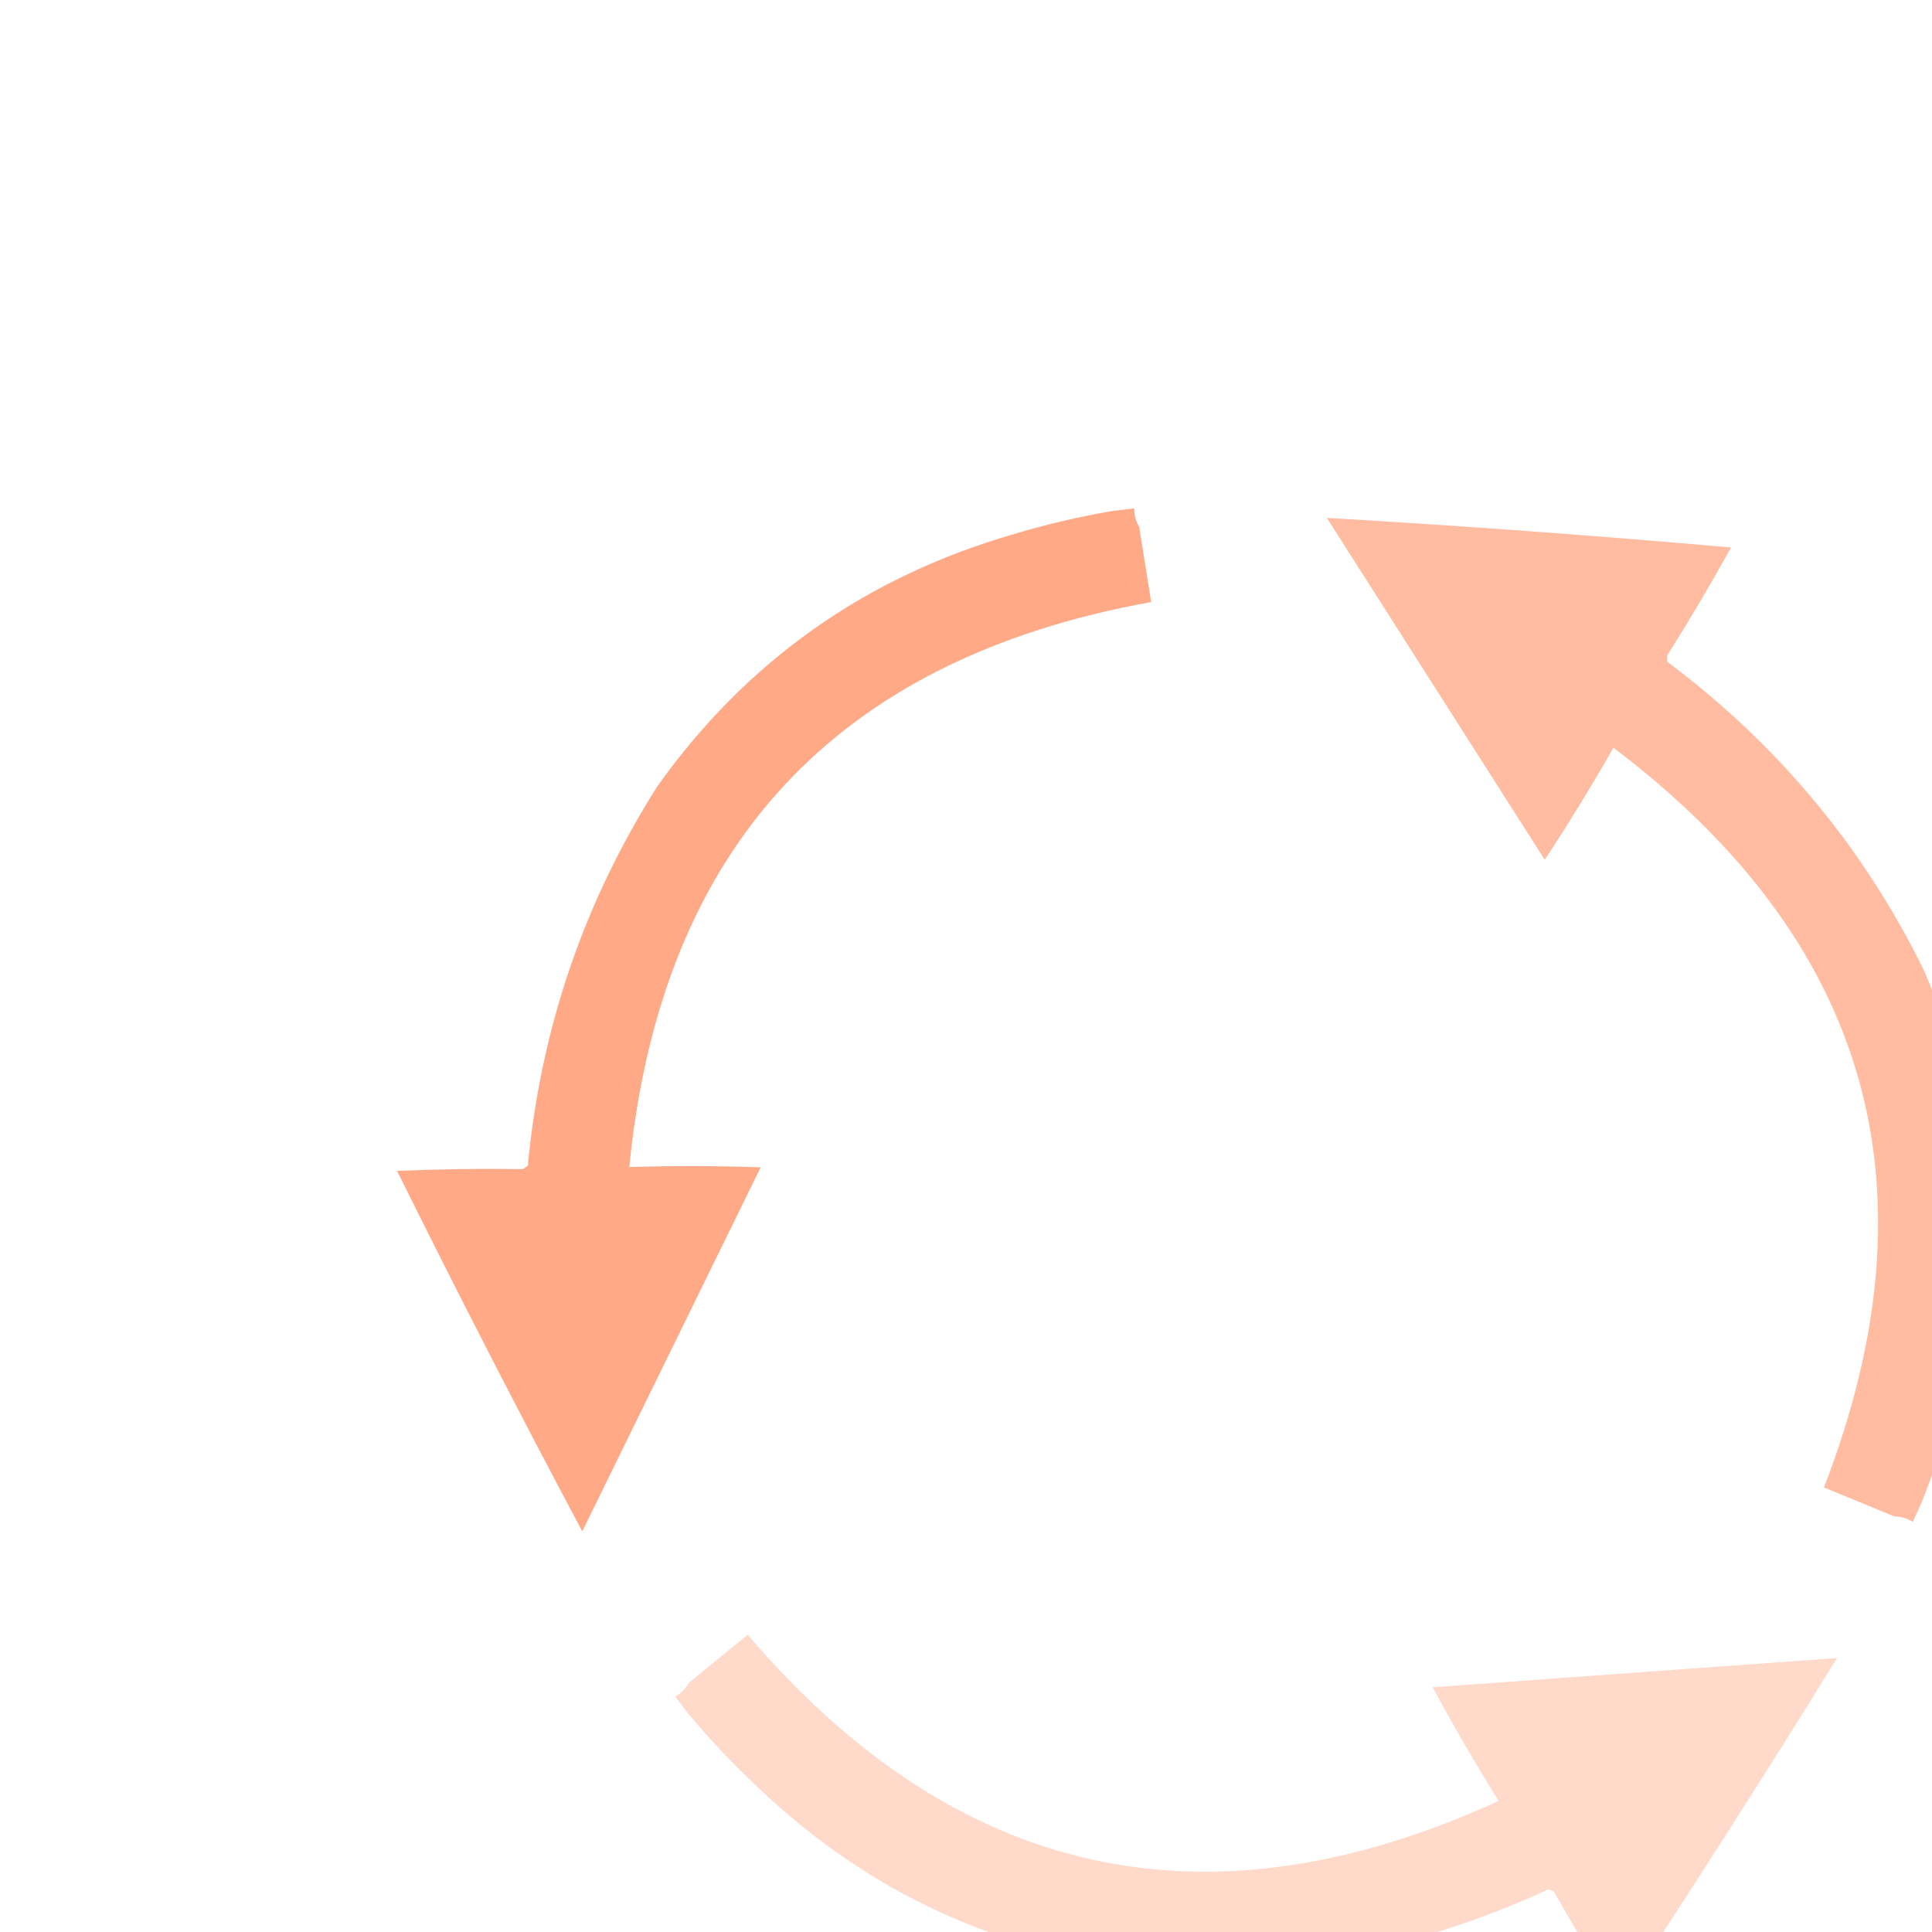 <?xml version="1.0" encoding="UTF-8" standalone="no"?>
<!DOCTYPE svg PUBLIC "-//W3C//DTD SVG 1.1//EN" "http://www.w3.org/Graphics/SVG/1.1/DTD/svg11.dtd">
<!-- Created with Vectornator (http://vectornator.io/) -->
<svg height="100%" stroke-miterlimit="10" style="fill-rule:nonzero;clip-rule:evenodd;stroke-linecap:round;stroke-linejoin:round;" version="1.1" viewBox="0 0 640 640" width="100%" xml:space="preserve" xmlns="http://www.w3.org/2000/svg" xmlns:xlink="http://www.w3.org/1999/xlink">
<defs/>
<g id="Arrows" transform="scale(0.9 0.9)" transform-origin="center">

<path d="M114.5 491.945C112.886 489.822 111.273 487.699 109.659 485.576C111.879 484.268 113.534 482.59 114.626 480.544C121.854 474.63 129.082 468.715 136.31 462.801C213.088 552.734 305.223 573.132 412.717 523.992C404.176 510.298 396.084 496.351 388.442 482.15C438.053 478.558 487.663 474.967 537.275 471.375C511.145 513.672 484.386 555.58 456.997 597.103C448.665 584.118 440.712 570.903 433.136 557.459C432.468 557.129 431.799 556.801 431.13 556.472C384.947 577.857 336.643 587.573 286.218 585.622C229.953 580.465 181.24 558.251 140.078 518.978C130.985 510.487 122.459 501.477 114.5 491.945Z" fill="LightSalmon" fill-rule="evenodd" opacity="0.4" stroke="none"/>
<path d="M270.629 49.186C273.276 48.861 275.922 48.536 278.569 48.211C278.581 50.788 279.197 53.063 280.414 55.037C281.882 64.26 283.35 73.484 284.818 82.707C168.452 103.728 104.419 173.044 92.719 290.656C108.85 290.177 124.975 290.213 141.092 290.764C119.203 335.43 97.315 380.095 75.426 424.761C52.051 380.882 29.328 336.655 7.255 292.078C22.669 291.422 38.092 291.209 53.522 291.437C54.143 291.025 54.764 290.612 55.385 290.201C60.177 239.533 76.116 192.911 103.203 150.334C136.001 104.327 179.73 73.437 234.391 57.663C246.306 54.085 258.385 51.259 270.629 49.186Z" fill="LightSalmon" fill-rule="evenodd" opacity="0.9" stroke="none"/>
<path d="M568.465 413.956C567.364 416.385 566.263 418.813 565.162 421.242C562.955 419.911 560.692 419.251 558.373 419.263C549.735 415.713 541.096 412.164 532.458 408.613C575.109 298.324 549.278 207.562 454.963 136.328C446.972 150.349 438.545 164.096 429.681 177.568C402.947 135.622 376.214 93.677 349.481 51.73C399.114 54.624 448.704 58.257 498.254 62.626C490.787 76.127 482.938 89.405 474.708 102.458C474.736 103.203 474.765 103.948 474.793 104.693C515.554 135.168 547.056 173.054 569.298 218.35C591.496 270.308 595.096 323.726 580.098 378.605C576.948 390.64 573.07 402.424 568.465 413.956Z" fill="LightSalmon" fill-rule="evenodd" opacity="0.7" stroke="none"/>
</g>
</svg>
